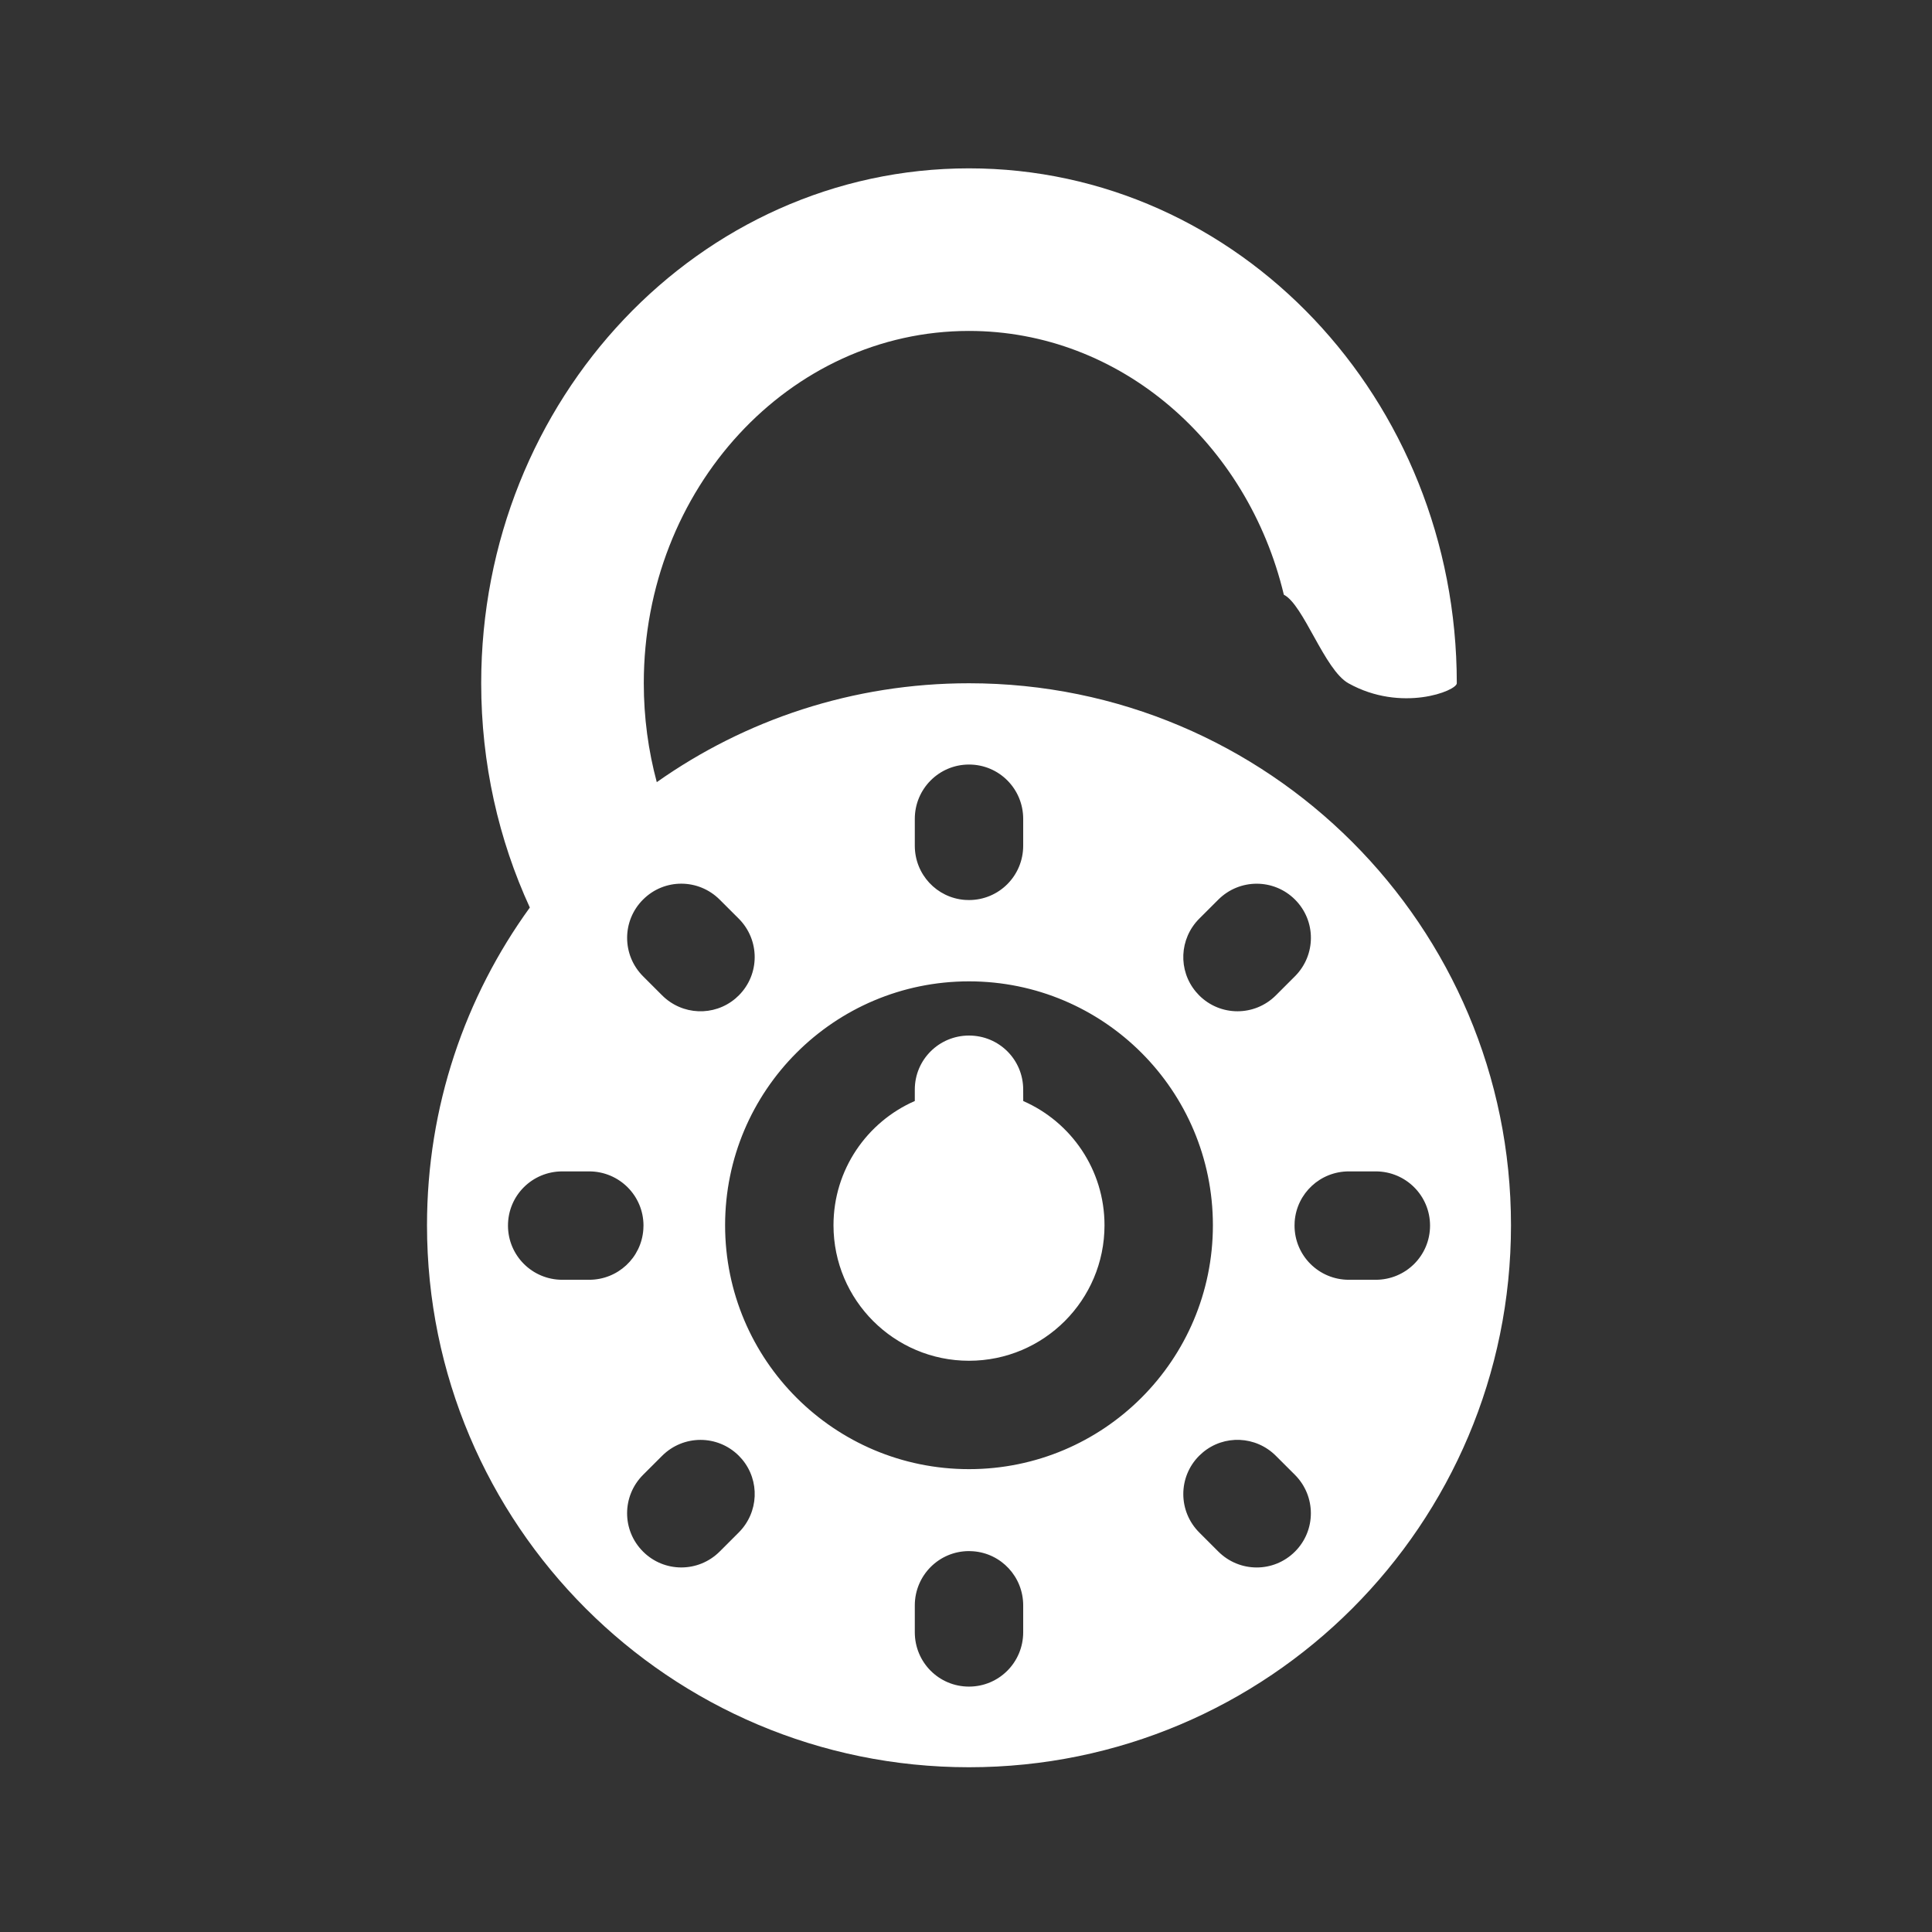 <?xml version="1.0" encoding="UTF-8" standalone="no"?><!DOCTYPE svg PUBLIC "-//W3C//DTD SVG 1.1//EN" "http://www.w3.org/Graphics/SVG/1.1/DTD/svg11.dtd"><svg width="100%" height="100%" viewBox="0 0 58 58" version="1.1" xmlns="http://www.w3.org/2000/svg" xmlns:xlink="http://www.w3.org/1999/xlink" xml:space="preserve" xmlns:serif="http://www.serif.com/" style="fill-rule:evenodd;clip-rule:evenodd;stroke-linejoin:round;stroke-miterlimit:2;"><rect x="0" y="0" width="58" height="58" fill="#333333" stroke="none"/><rect id="lock" x="0.08" y="0.22" width="57.6" height="57.6" style="fill:none;"/><path d="M29.09,5.054c8.088,-0 14.644,6.921 14.644,15.458c0,0.226 -1.661,0.889 -3.254,-0c-0.72,-0.403 -1.346,-2.361 -1.938,-2.658c-1.088,-4.555 -4.907,-7.919 -9.452,-7.919c-5.392,0 -9.763,4.735 -9.763,10.577c0,1.031 0.137,2.027 0.39,2.969c2.651,-1.871 5.884,-2.969 9.373,-2.969c8.987,-0 16.271,7.284 16.271,16.271c0,8.986 -7.284,16.271 -16.271,16.271c-8.986,-0 -16.271,-7.285 -16.271,-16.271c-0,-3.563 1.145,-6.858 3.087,-9.538c-0.936,-2.035 -1.46,-4.32 -1.46,-6.733c0,-8.537 6.556,-15.458 14.644,-15.458Zm0,41.511c-0.898,0 -1.627,0.728 -1.627,1.631l0,0.806c0,0.901 0.722,1.631 1.627,1.631c0.899,0 1.627,-0.727 1.627,-1.631l0,-0.806c0,-0.859 -0.658,-1.564 -1.505,-1.626l-0.122,-0.005Zm7.015,-2.958l-0.105,0.096c-0.635,0.635 -0.636,1.665 0.003,2.304l0.57,0.57c0.637,0.637 1.664,0.642 2.304,0.002c0.635,-0.635 0.636,-1.664 -0.003,-2.304l-0.57,-0.569c-0.603,-0.604 -1.557,-0.641 -2.199,-0.099Zm-16.229,0.099l-0.57,0.569c-0.637,0.637 -0.642,1.665 -0.002,2.304c0.635,0.636 1.664,0.637 2.303,-0.002l0.57,-0.57c0.604,-0.604 0.64,-1.557 0.099,-2.2l-0.096,-0.104c-0.636,-0.635 -1.665,-0.636 -2.304,0.003Zm9.214,-14.245c-4.044,-0 -7.322,3.278 -7.322,7.322c0,4.044 3.278,7.322 7.322,7.322c4.044,-0 7.322,-3.278 7.322,-7.322c0,-4.044 -3.278,-7.322 -7.322,-7.322Zm0,1.627c0.905,-0 1.627,0.726 1.627,1.621l0.001,0.345c1.436,0.627 2.44,2.061 2.44,3.729c-0,2.246 -1.821,4.068 -4.068,4.068c-2.246,-0 -4.068,-1.822 -4.068,-4.068c0,-1.668 1.005,-3.102 2.441,-3.73l0,-0.344c0,-0.898 0.729,-1.621 1.627,-1.621Zm12.21,4.078l-0.806,-0c-0.86,-0 -1.564,0.658 -1.627,1.505l-0.004,0.122c-0,0.898 0.727,1.627 1.631,1.627l0.806,-0c0.9,-0 1.631,-0.722 1.631,-1.627c-0,-0.899 -0.728,-1.627 -1.631,-1.627Zm-23.614,-0l-0.805,-0c-0.901,-0 -1.631,0.722 -1.631,1.627c-0,0.898 0.727,1.627 1.631,1.627l0.805,-0c0.86,-0 1.565,-0.658 1.627,-1.505l0.005,-0.122c-0,-0.899 -0.728,-1.627 -1.632,-1.627Zm1.618,-8.16c-0.636,0.635 -0.637,1.665 0.002,2.304l0.57,0.57c0.603,0.603 1.557,0.64 2.2,0.098l0.104,-0.096c0.635,-0.635 0.636,-1.664 -0.003,-2.304l-0.57,-0.569c-0.637,-0.637 -1.664,-0.643 -2.303,-0.003Zm17.269,0.003l-0.57,0.569c-0.603,0.604 -0.64,1.557 -0.098,2.2l0.095,0.104c0.636,0.636 1.665,0.637 2.304,-0.002l0.57,-0.57c0.637,-0.637 0.643,-1.664 0.003,-2.304c-0.636,-0.635 -1.665,-0.636 -2.304,0.003Zm-7.483,-4.057c-0.898,0 -1.627,0.728 -1.627,1.631l0,0.806c0,0.86 0.658,1.564 1.505,1.627l0.122,0.004c0.899,0 1.627,-0.727 1.627,-1.631l0,-0.806c0,-0.9 -0.722,-1.631 -1.627,-1.631Z" style="fill:#fff;"/></svg>